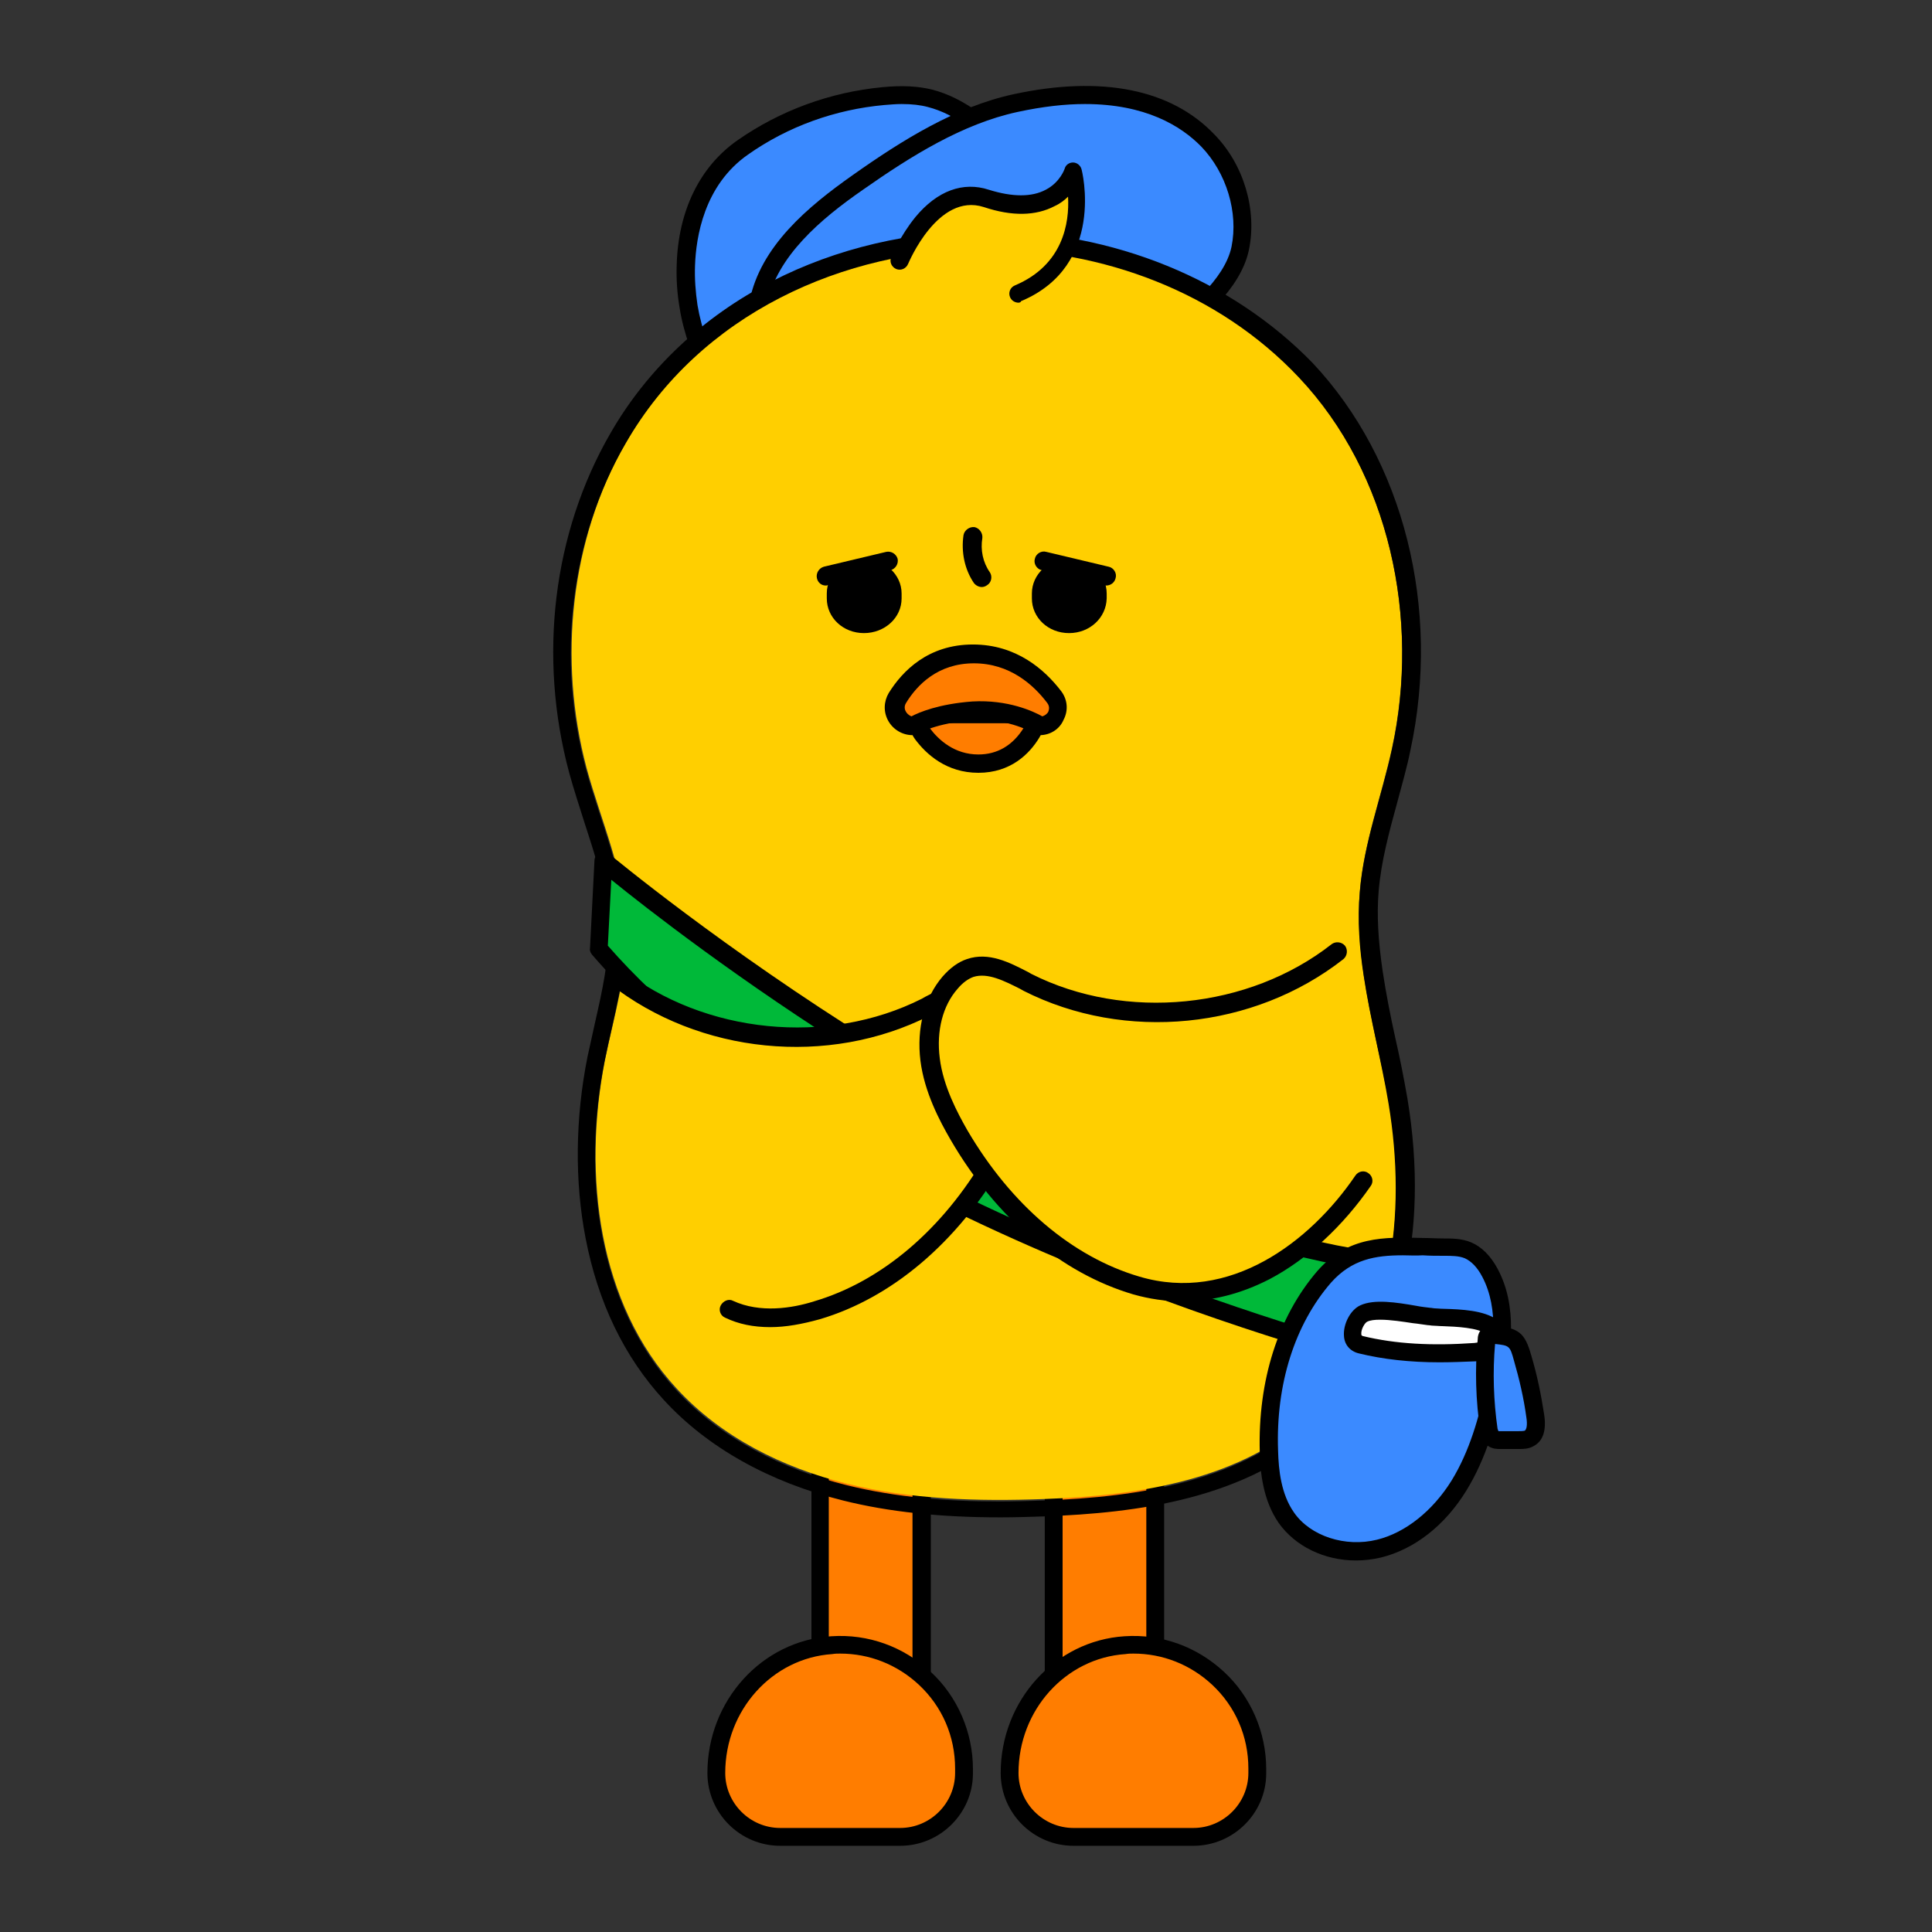 <?xml version="1.0" encoding="utf-8"?>
<!-- Generator: Adobe Illustrator 26.5.0, SVG Export Plug-In . SVG Version: 6.00 Build 0)  -->
<svg version="1.1" id="레이어_1" xmlns="http://www.w3.org/2000/svg" xmlns:xlink="http://www.w3.org/1999/xlink" x="0px"
	 y="0px" viewBox="0 0 390 390" style="enable-background:new 0 0 390 390;" xml:space="preserve">
<rect x="0" y="0" width="390" height="390" fill="#333333" stroke="none"/>
<g>
	<g>
		<rect x="165.5" y="274.5" style="fill:#FF7D00;" width="20.5" height="87.7"/>
		<path d="M187.9,364h-24.1v-91.3h24.1V364z M167.3,360.4h16.9v-84.1h-16.9V360.4z"/>
	</g>
	<g>
		<path style="fill:#FF7D00;" d="M194.6,357c0-14.4-12.1-25.9-26.7-24.9c-13.3,0.9-23.3,12.5-23.3,25.8v0c0,7.1,5.8,12.9,12.9,12.9
			h24.2c7.1,0,12.9-5.8,12.9-12.9V357z"/>
		<path d="M181.7,372.6h-24.2c-8.1,0-14.7-6.6-14.7-14.7c0-14.6,11-26.7,25-27.6c7.5-0.5,14.6,2.1,20.1,7.2c5.4,5,8.5,12.2,8.5,19.6
			v0.9C196.4,366,189.8,372.6,181.7,372.6z M169.6,333.8c-0.5,0-1,0-1.6,0.1c-12.1,0.8-21.6,11.3-21.6,24c0,6.1,5,11.1,11.1,11.1
			h24.2c6.1,0,11.1-5,11.1-11.1V357c0-6.5-2.6-12.5-7.3-16.9C181.1,336,175.5,333.8,169.6,333.8z"/>
	</g>
	<g>
		<rect x="212.7" y="272.8" style="fill:#FF7D00;" width="20.5" height="87.9"/>
		<path d="M235,362.6h-24.1V271H235V362.6z M214.5,358.9h16.9v-84.3h-16.9V358.9z"/>
	</g>
	<g>
		<path style="fill:#FF7D00;" d="M253.8,357c0-14.4-12.1-25.9-26.7-24.9c-13.3,0.9-23.3,12.5-23.3,25.8v0c0,7.1,5.8,12.9,12.9,12.9
			h24.2c7.1,0,12.9-5.8,12.9-12.9V357z"/>
		<path d="M240.9,372.6h-24.2c-8.1,0-14.7-6.6-14.7-14.7c0-14.6,11-26.7,25-27.6c7.5-0.5,14.6,2.1,20.1,7.2c5.4,5,8.5,12.2,8.5,19.6
			v0.9C255.6,366,249,372.6,240.9,372.6z M228.8,333.8c-0.5,0-1,0-1.6,0.1c-12.1,0.8-21.6,11.3-21.6,24c0,6.1,5,11.1,11.1,11.1h24.2
			c6.1,0,11.1-5,11.1-11.1V357c0-6.5-2.6-12.5-7.3-16.9C240.3,336,234.7,333.8,228.8,333.8z"/>
	</g>
</g>
<g>
	<g>
		<path style="fill:#3B8AFF;" d="M138.5,53.5c0.3-9.3,3.7-18.4,11.5-23.8c8.3-5.8,18.2-9.4,28.4-10.3c3.2-0.3,6.4-0.3,9.5,0.5
			c3.3,0.8,6.4,2.6,9.2,4.6c8.2,5.9,14.9,14.7,15.7,24.8c0.8,9.5-3.6,18.9-10.4,25.6c-6.8,6.7-15.6,10.9-24.7,13.7
			c-5.4,1.7-11.1,3-16.7,2.3c-5.7-0.6-13.4-4-15.6-9.7c-2.3-6.1-5.3-12.7-6.4-19.3C138.6,59.2,138.4,56.3,138.5,53.5z"/>
		<path d="M164,92.9c-1.1,0-2.1-0.1-3.2-0.2c-6.5-0.7-14.7-4.5-17.1-10.9c-0.5-1.4-1.1-2.9-1.7-4.3c-1.9-5-4-10.1-4.8-15.3
			c-0.5-2.9-0.7-5.8-0.6-8.7c0.3-11,4.7-19.9,12.3-25.2c8.6-6,18.7-9.7,29.2-10.7c4.1-0.4,7.3-0.2,10.1,0.5c3.1,0.8,6.2,2.3,9.8,4.9
			c9.6,6.9,15.6,16.4,16.5,26.1c0.8,9.3-3.3,19.4-10.9,27c-6.2,6.1-14.5,10.8-25.4,14.2C174.3,91.5,169.3,92.9,164,92.9z M182,21
			c-1.1,0-2.2,0.1-3.5,0.2c-9.9,0.9-19.4,4.3-27.5,10c-8.9,6.2-10.5,16.7-10.7,22.4l0,0c-0.1,2.6,0.1,5.3,0.5,8
			c0.8,4.8,2.7,9.8,4.6,14.5c0.6,1.5,1.2,3,1.7,4.4c1.8,4.7,8.6,8,14.1,8.6c5.7,0.6,11.5-0.9,15.9-2.3c10.3-3.2,18.2-7.6,23.9-13.3
			c6.9-6.8,10.6-15.8,9.9-24.1c-0.8-8.6-6.2-17.2-15-23.5c-3.2-2.3-5.9-3.6-8.6-4.3C185.8,21.2,184.1,21,182,21z M138.5,53.5
			L138.5,53.5L138.5,53.5z"/>
	</g>
	<g>
		<path style="fill:#3B8AFF;" d="M152.7,63.9c0.1-0.9,0.2-1.8,0.4-2.8c2.1-10.6,11.7-18.4,20.1-24.3c9.6-6.7,20.3-13.5,31.8-16
			c13.2-2.8,28.7-2.8,38.8,7.6c5.4,5.6,8.2,14.1,6.6,21.8c-1.5,7.5-9.8,14-15.6,18.6C221.2,79.6,203.9,86,186.5,86
			C173.2,86,151.6,80.6,152.7,63.9z"/>
		<path d="M186.5,87.8c-9.7,0-23.5-2.7-30.8-10.5c-3.5-3.8-5.2-8.3-4.8-13.5l0,0c0.1-1,0.2-2,0.4-3c2.2-11.1,11.8-19.1,20.9-25.5
			c9.9-7,20.8-13.8,32.5-16.3c17.7-3.8,31.7-1,40.4,8.1c6,6.1,8.7,15.3,7,23.4c-1.7,8-9.9,14.6-16,19.4l-0.3,0.2
			C221.7,81.5,204.2,87.8,186.5,87.8C186.5,87.8,186.5,87.8,186.5,87.8z M219,21c-4,0-8.5,0.5-13.6,1.6
			c-11.1,2.4-21.5,8.9-31.2,15.7c-8.5,5.9-17.4,13.4-19.4,23.2c-0.2,0.9-0.3,1.7-0.3,2.5c0,0,0,0,0,0c-0.3,4.1,1,7.8,3.8,10.8
			c6,6.5,18.5,9.3,28.1,9.3c0,0,0,0,0,0c16.9,0,33.6-6,47.2-16.8l0.3-0.2c5.6-4.5,13.3-10.6,14.7-17.3c1.4-6.9-1-14.9-6.1-20.2
			C238.4,25.4,231.2,21,219,21z M152.7,63.9L152.7,63.9L152.7,63.9z"/>
	</g>
</g>
<g>
	<path style="fill:#FFCF00;" d="M275.3,196.9c-0.8-5.6-1.3-11.3-0.8-17c0.8-9.8,4.4-19.2,6.5-28.9c5.7-26.2-0.5-55.4-18.8-75
		c-36.4-38.8-108.9-33.6-135.8,13.2c-11.3,19.6-13.8,43.9-8,65.8c2.9,10.7,7.7,21.1,8,32.2c0.3,9.1-2.5,18-4.3,26.9
		c-4.5,23-1.4,49,14.5,66.2c9,9.8,21.4,16,34.4,19.2c12.9,3.2,26.4,3.6,39.7,3.1c19.4-0.7,40.2-3.9,54.3-17.3
		c16.3-15.5,19.1-40.7,15.4-62.8C278.8,214.1,276.6,205.5,275.3,196.9z"/>
	<path d="M199.1,50.3c23.4,0,46.8,8.6,63.1,25.9c18.4,19.5,24.5,48.8,18.8,75c-2.1,9.7-5.7,19-6.5,28.9c-0.5,5.7-0.1,11.3,0.8,17
		c1.3,8.6,3.6,17.2,5,25.7c3.7,22.2,0.9,47.3-15.4,62.8c-14.1,13.4-34.8,16.6-54.3,17.3c-2.9,0.1-5.9,0.2-8.8,0.2
		c-10.4,0-20.8-0.8-30.9-3.3c-12.9-3.2-25.4-9.4-34.4-19.2c-15.9-17.3-19-43.2-14.5-66.2c1.8-8.9,4.5-17.8,4.3-26.9
		c-0.3-11.1-5.1-21.5-8-32.2c-5.9-21.9-3.4-46.2,8-65.8C141.3,63.4,170.2,50.3,199.1,50.3 M199.1,46.6c-15.3,0-30.3,3.5-43.3,10.2
		c-13.9,7.1-25.2,17.8-32.6,30.7c-11.6,20.1-14.6,45.1-8.3,68.5c0.9,3.3,2,6.6,3,9.8c2.4,7.4,4.7,14.3,4.9,21.5
		c0.2,6.3-1.2,12.6-2.7,19.2c-0.5,2.2-1,4.5-1.5,6.8c-2.5,12.5-2.6,25.2-0.4,36.6c2.5,13,7.8,24,15.8,32.7
		c8.8,9.6,21.3,16.6,36.2,20.3c9.2,2.3,19.6,3.4,31.8,3.4c2.8,0,5.8-0.1,9-0.2c18.1-0.7,40.9-3.3,56.6-18.3
		c15.1-14.4,21.1-38.4,16.5-66.1c-0.7-4-1.5-8.1-2.4-12c-1-4.5-1.9-9.1-2.6-13.7c-0.9-6.2-1.2-11.3-0.8-16.1
		c0.5-6,2.1-11.9,3.8-18.1c0.9-3.4,1.9-6.8,2.6-10.3c6.2-28.7-1.3-58.6-19.7-78.2C248.7,56.5,224.8,46.6,199.1,46.6L199.1,46.6z"/>
</g>
<g>
	<path style="fill:#FFCF00;" d="M181.7,52.6c0,0,6.5-16,17.5-12.5c14.6,4.7,17.6-5.4,17.6-5.4s4.8,17.9-11.2,24.6"/>
	<path d="M205.6,61.1c-0.7,0-1.4-0.4-1.7-1.1c-0.4-0.9,0-2,1-2.4c9.7-4.1,11-12.6,10.7-17.9c-0.7,0.7-1.6,1.4-2.7,1.9
		c-3.8,2-8.6,2.1-14.3,0.2c-9.3-3-15.2,11.3-15.3,11.5c-0.4,0.9-1.4,1.4-2.4,1c-0.9-0.4-1.4-1.4-1-2.4c0.1-0.2,1.8-4.3,4.9-8.1
		c4.4-5.3,9.6-7.2,14.8-5.5c4.8,1.5,8.7,1.5,11.5,0c2.9-1.5,3.8-4.2,3.8-4.2c0.2-0.8,0.9-1.3,1.7-1.3c0,0,0,0,0,0
		c0.8,0,1.5,0.6,1.7,1.3c0.1,0.2,5,19.5-12.2,26.7C206.1,61,205.8,61.1,205.6,61.1z"/>
</g>
<g>
	<g>
		<path style="fill:#00B939;" d="M121.7,173.9c0,0,88.7,74.6,161.4,81.4c0,0-0.9,13.7-4.6,19.2c0,0-109.9-27.5-157.6-82.9
			L121.7,173.9z"/>
		<path d="M278.5,276.3c-0.1,0-0.3,0-0.4-0.1c-0.3-0.1-28-7.1-61.2-20.8c-30.7-12.7-72.5-33.8-97.4-62.7c-0.3-0.4-0.5-0.8-0.4-1.3
			l0.9-17.7c0-0.7,0.5-1.3,1.1-1.6c0.6-0.3,1.4-0.2,1.9,0.3c0.9,0.7,89.1,74.3,160.4,81c1,0.1,1.7,0.9,1.6,1.9c0,0.6-1,14.3-4.9,20
			C279.6,276,279,276.3,278.5,276.3z M122.7,190.9c44.3,50.7,142.4,78.2,154.9,81.5c2-4,3.1-11.3,3.5-15.4
			c-37.4-4.1-78.7-25.8-106.9-43.4c-24.7-15.4-43.9-30.4-50.8-36L122.7,190.9z"/>
	</g>
	<g>
		<path style="fill:#3B8AFF;" d="M291.4,251.8c1.7,0,3.4,0,4.9,0.7c2,0.8,3.4,2.6,4.4,4.5c3.7,7,2.6,15.6,0.9,23.4
			c-1.5,6.8-3.5,13.7-7.2,19.6s-9.3,11-16.1,12.7c-6.8,1.7-14.7-0.5-18.7-6.2c-2.7-3.8-3.3-8.7-3.5-13.4
			c-0.4-12.6,2.9-25.7,11.2-35.2C274,250.1,282.1,251.8,291.4,251.8z"/>
		<path d="M273.7,315c-6.3,0-12.2-2.8-15.6-7.6c-3.1-4.5-3.7-10-3.8-14.3c-0.4-14.4,3.7-27.3,11.6-36.5c6.2-7.1,13.5-6.9,21.3-6.7
			c1.4,0,2.8,0.1,4.2,0.1l0,0c1.7,0,3.7,0,5.6,0.8c2.1,0.9,3.9,2.7,5.3,5.3c4.1,7.6,2.8,16.7,1.1,24.6c-1.4,6.4-3.4,13.7-7.4,20.2
			c-4.3,7-10.4,11.8-17.2,13.5C277.1,314.8,275.4,315,273.7,315z M283.2,253.4c-5.6,0-10.3,0.8-14.5,5.5c-7.3,8.4-11.2,20.5-10.7,34
			c0.1,3.8,0.6,8.7,3.2,12.4c3.3,4.8,10.4,7.1,16.8,5.5c5.7-1.4,11.2-5.8,15-11.9c3.7-6,5.6-13,6.9-19.1c1.6-7.2,2.8-15.5-0.7-22.1
			c-1-1.9-2.2-3.1-3.5-3.7c-1.2-0.5-2.7-0.5-4.2-0.5c-1.5,0-2.9,0-4.3-0.1C285.8,253.5,284.5,253.4,283.2,253.4z"/>
	</g>
	<g>
		<path style="fill:#FFFFFF;" d="M288.5,265.7c-3.8-0.4-10.2-2-13.2-0.6c-2.1,0.9-3.6,5.6-0.6,6.3c7.5,1.8,15.4,2,23.1,1.5
			c2.9-0.2,6.9-2.6,3.4-5.1c-2.8-2-8.6-1.8-11.8-2C289.1,265.8,288.8,265.8,288.5,265.7z"/>
		<path d="M290.6,275c-6,0-11.4-0.6-16.3-1.8c-1.7-0.4-2.9-1.7-3-3.5c-0.2-2.4,1.3-5.3,3.3-6.2c2.8-1.3,7.3-0.6,11.3,0.1
			c1,0.2,2,0.3,2.8,0.4l0,0c0.3,0,0.6,0.1,0.8,0.1c0.5,0,1.2,0.1,1.9,0.1c3.6,0.1,8.1,0.3,10.8,2.2c2.3,1.7,2.3,3.5,2,4.4
			c-0.7,2.3-3.7,3.8-6.3,4C295.4,274.9,292.9,275,290.6,275z M278.6,266.4c-1.1,0-2,0.1-2.6,0.4c-0.5,0.2-1.3,1.6-1.2,2.5
			c0,0.3,0.1,0.3,0.3,0.4c6.6,1.6,13.9,2,22.5,1.4c1.4-0.1,2.8-0.9,3.1-1.3c-0.1-0.1-0.2-0.3-0.6-0.5c-1.8-1.3-6.1-1.5-8.9-1.6
			c-0.7,0-1.4-0.1-2-0.1c-0.3,0-0.6-0.1-1-0.1c-0.9-0.1-1.9-0.3-3-0.4C283.2,266.8,280.7,266.4,278.6,266.4z"/>
	</g>
	<g>
		<path style="fill:#3B8AFF;" d="M301.5,269.4c-0.4,0-0.9-0.1-1.2,0.2c-0.2,0.2-0.3,0.6-0.3,0.9c-0.6,6-0.4,12.1,0.5,18.1
			c0.1,0.7,0.3,1.4,0.8,1.8c0.4,0.3,0.9,0.3,1.4,0.3c1.2,0,2.4,0,3.6,0c0.8,0,1.6,0,2.3-0.4c1.5-0.9,1.5-2.9,1.2-4.6
			c-0.6-3.9-1.4-7.8-2.6-11.7C306.3,270.2,305.7,269.8,301.5,269.4z"/>
		<path d="M306.7,292.5c-0.1,0-0.2,0-0.3,0l-3.6,0c-0.6,0-1.5,0-2.4-0.6c-1.3-0.9-1.5-2.3-1.6-3.1c-0.9-6.1-1.1-12.4-0.5-18.5
			c0-0.4,0.1-1.3,0.8-2c0.9-0.9,2.1-0.8,2.6-0.7l0,0c4.9,0.5,6.1,1.4,7.4,6c1.2,4,2,8,2.6,11.9c0.5,3.2-0.2,5.4-2.1,6.4
			C308.6,292.5,307.5,292.5,306.7,292.5z M302.5,288.9c0.1,0,0.3,0,0.3,0l3.6,0c0.5,0,1.1,0,1.4-0.1c0.3-0.2,0.6-1,0.3-2.8
			c-0.5-3.7-1.4-7.6-2.5-11.4c-0.8-2.9-0.9-3-3.8-3.3c-0.5,5.7-0.3,11.5,0.5,17.1C302.4,288.6,302.4,288.8,302.5,288.9z
			 M302.3,288.9L302.3,288.9L302.3,288.9z M301.9,270.5L301.9,270.5L301.9,270.5z"/>
	</g>
</g>
<g>
	<path style="fill:#FFCF00;" d="M124.2,197.1c17.4,13.7,42.9,16.2,62.6,6.2c3.7-1.8,7.7-4.2,11.6-2.9c1.6,0.5,3,1.6,4.1,2.9
		c3.6,4.2,4.8,10,4.1,15.5c-0.7,5.5-3.1,10.5-5.9,15.3c-8.1,13.8-20.5,25.8-35.8,30.3c-5.8,1.7-12.2,2.3-17.7-0.2"/>
	<path d="M155.5,267.9c-3.4,0-6.4-0.6-9.1-1.9c-1-0.4-1.4-1.6-0.9-2.5s1.6-1.4,2.5-0.9c5.4,2.5,11.9,1.5,16.3,0.1
		c13.6-4,26-14.5,34.7-29.5c2.1-3.5,4.9-8.8,5.6-14.6c0.7-5.4-0.6-10.5-3.6-14c-1-1.2-2.1-2-3.2-2.4c-2.9-1-6.2,0.7-9.4,2.4
		l-0.7,0.4c-20.5,10.4-46.5,7.8-64.6-6.4c-0.8-0.6-1-1.8-0.3-2.7c0.6-0.8,1.8-1,2.7-0.3c16.7,13.1,41.6,15.6,60.6,6l0.7-0.4
		c3.7-1.9,7.9-4.1,12.3-2.6c1.8,0.6,3.4,1.8,4.9,3.5c3.7,4.3,5.3,10.4,4.5,17c-0.8,6.4-3.9,12.2-6.1,16
		c-9.3,15.8-22.4,26.9-36.9,31.2C161.9,267.3,158.6,267.9,155.5,267.9z"/>
</g>
<g>
	<path style="fill:#FFCF00;" d="M270,192.1c-17.4,13.7-42.9,16.2-62.6,6.2c-3.7-1.8-7.7-4.2-11.6-2.9c-1.6,0.5-3,1.6-4.1,2.9
		c-3.6,4.2-4.8,10-4.1,15.5c0.7,5.5,3.1,10.5,5.9,15.3c8.1,13.8,20.5,25.8,35.8,30.3c18.5,5.5,35.6-6.4,45.7-21.2"/>
	<path d="M238.6,262.7c-3.3,0-6.6-0.5-9.8-1.4c-14.6-4.3-27.7-15.4-36.9-31.2c-2.2-3.8-5.3-9.6-6.1-16c-0.8-6.5,0.8-12.7,4.5-17
		c1.5-1.7,3.1-2.9,4.9-3.5c4.4-1.5,8.6,0.7,12.3,2.6l0.7,0.4c19,9.6,43.9,7.1,60.6-6c0.8-0.6,2-0.5,2.7,0.3c0.6,0.8,0.5,2-0.3,2.7
		c-18.1,14.2-44.1,16.8-64.6,6.4l-0.7-0.4c-3.2-1.6-6.5-3.3-9.4-2.4c-1.1,0.4-2.2,1.2-3.2,2.4c-3,3.4-4.3,8.5-3.6,14
		c0.7,5.7,3.6,11.1,5.6,14.6c8.8,15,21.1,25.5,34.7,29.5c18.2,5.4,34.5-7,43.6-20.4c0.6-0.9,1.8-1.1,2.6-0.5
		c0.9,0.6,1.1,1.8,0.5,2.6c-5.6,8.1-12.8,14.8-20.4,18.8C250.5,261.2,244.5,262.7,238.6,262.7z"/>
</g>
<g>
	<g>
		<g>
			<g>
				<g>
					<path style="fill-rule:evenodd;clip-rule:evenodd;" d="M215.8,127.8L215.8,127.8c-4.2,0-7.5-3.1-7.5-7v-1c0-3.9,3.4-7,7.5-7
						s7.6,3.1,7.6,7v1C223.3,124.7,220,127.8,215.8,127.8"/>
				</g>
				<g>
					<path style="fill-rule:evenodd;clip-rule:evenodd;" d="M174.4,127.8L174.4,127.8c-4.2,0-7.5-3.1-7.5-7v-1c0-3.9,3.4-7,7.5-7
						s7.6,3.1,7.6,7v1C182,124.7,178.6,127.8,174.4,127.8"/>
				</g>
			</g>
		</g>
	</g>
	<g>
		<path style="fill:#FF7D00;" d="M206,144c2,0,3.2,2.2,2.2,3.9c-1.8,2.8-5,6.2-10.7,6.2c-5.5,0-9.2-3.2-11.3-6
			c-1.3-1.7,0-4.1,2.1-4.1H206z"/>
		<path d="M197.5,156c-6.4,0-10.5-3.7-12.8-6.8c-1-1.3-1.2-3.1-0.4-4.6c0.8-1.5,2.3-2.5,4-2.5H206c1.6,0,3.1,0.9,3.9,2.3
			c0.8,1.4,0.8,3.1-0.1,4.5C207.8,152.2,204,156,197.5,156z M188.2,145.9c-0.4,0-0.5,0.2-0.6,0.4c-0.1,0.2-0.1,0.4,0.1,0.7
			c1.8,2.4,5,5.3,9.8,5.3c3.8,0,6.9-1.8,9.1-5.3c0.2-0.3,0.1-0.5,0-0.7c-0.1-0.1-0.2-0.3-0.6-0.3H188.2z"/>
	</g>
	<g>
		<path style="fill:#FF7D00;" d="M184.3,146.5c-2.9,0-4.6-3.1-3.1-5.6c2.5-4.1,7.2-8.9,15.4-8.9c8,0,13.2,4.6,16.3,8.7
			c1.8,2.4,0.1,5.8-3,5.8c0,0-5.4-3.5-13.5-3C188.2,144,184.3,146.5,184.3,146.5z"/>
		<path d="M209.9,148.4h-0.6l-0.5-0.3c0,0-5-3.2-12.4-2.7c-7.4,0.5-11.1,2.7-11.1,2.7l-0.5,0.3l-0.6,0c-2,0-3.9-1.1-4.9-2.9
			c-1-1.8-0.9-3.9,0.1-5.6c2.8-4.5,8-9.8,17-9.8c8.8,0,14.5,5.1,17.8,9.4c1.3,1.7,1.5,3.9,0.5,5.8
			C213.9,147.2,212,148.4,209.9,148.4z M196.6,133.9c-7.3,0-11.5,4.4-13.7,8c-0.5,0.8-0.2,1.5,0,1.8c0.1,0.2,0.5,0.7,1.1,0.9
			c1.5-0.8,5.5-2.5,12.3-3c7.2-0.4,12.3,2,14.1,3c0.7-0.2,1.1-0.7,1.2-0.9c0.1-0.3,0.4-1-0.2-1.8
			C208.6,138.2,203.8,133.9,196.6,133.9z"/>
	</g>
	<g>
		<line style="fill:#FFCF00;" x1="223.3" y1="116.3" x2="210.8" y2="113.3"/>
		<path d="M223.3,118.2c-0.1,0-0.3,0-0.4-0.1l-12.6-3c-1-0.2-1.7-1.3-1.4-2.3c0.2-1,1.3-1.7,2.3-1.4l12.6,3c1,0.2,1.7,1.3,1.4,2.3
			C225,117.6,224.2,118.2,223.3,118.2z"/>
	</g>
	<g>
		<line style="fill:#FFCF00;" x1="166.7" y1="116.3" x2="179.2" y2="113.3"/>
		<path d="M166.7,118.2c-0.9,0-1.6-0.6-1.8-1.5c-0.2-1,0.4-2,1.4-2.3l12.6-3c1-0.2,2,0.4,2.3,1.4c0.2,1-0.4,2-1.4,2.3l-12.6,3
			C166.9,118.2,166.8,118.2,166.7,118.2z"/>
	</g>
	<path d="M198.2,118.5c-0.6,0-1.2-0.3-1.6-0.8c-1.9-2.8-2.6-6.3-2.1-9.7c0.2-1,1.2-1.7,2.2-1.6c1,0.2,1.7,1.2,1.6,2.2
		c-0.4,2.4,0.1,4.9,1.5,6.9c0.6,0.9,0.3,2.1-0.5,2.6C198.9,118.4,198.5,118.5,198.2,118.5z"/>
</g>
</svg>
